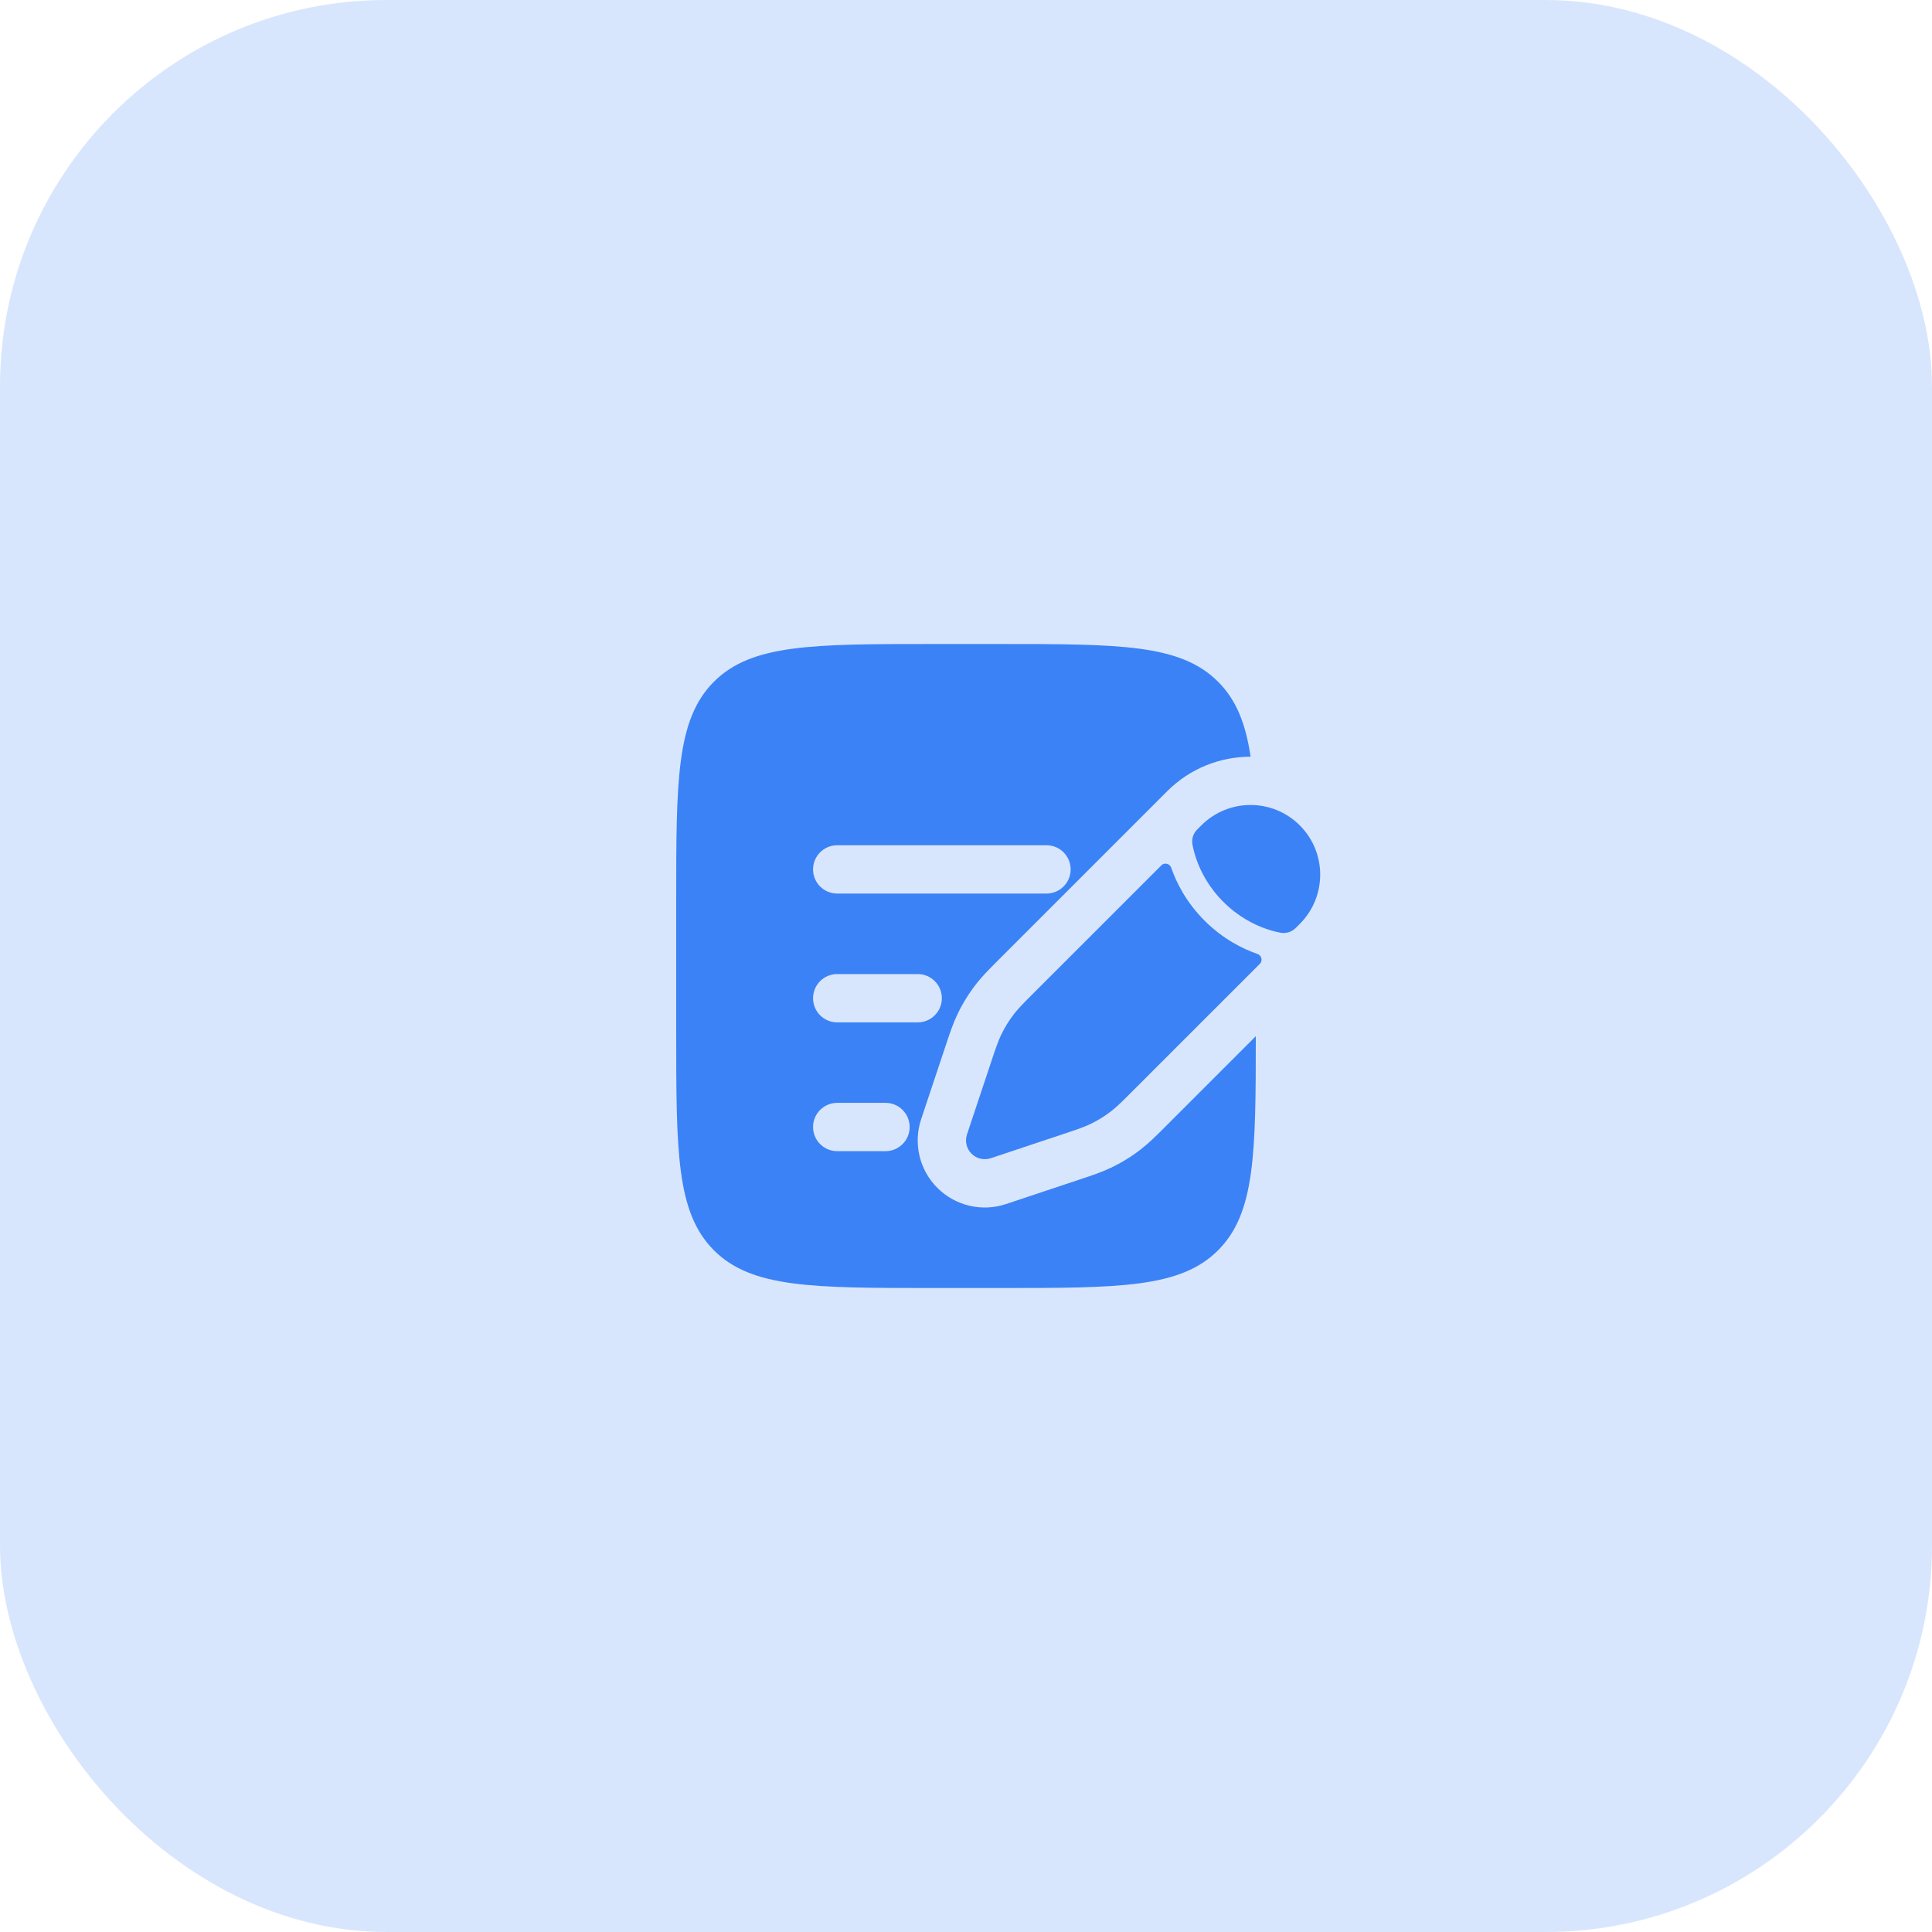<svg width="80" height="80" viewBox="0 0 80 80" fill="none" xmlns="http://www.w3.org/2000/svg">
<rect width="80" height="80" rx="16" fill="#D8E6FD"/>
<path d="M46.025 46.001C46.258 45.819 46.47 45.608 46.893 45.184L52.17 39.908C52.297 39.78 52.239 39.561 52.069 39.502C51.446 39.285 50.636 38.88 49.878 38.122C49.12 37.364 48.714 36.554 48.498 35.931C48.439 35.761 48.219 35.702 48.092 35.83L42.815 41.106L42.815 41.106C42.392 41.529 42.18 41.741 41.998 41.974C41.784 42.25 41.599 42.548 41.449 42.863C41.322 43.13 41.227 43.414 41.038 43.982L40.794 44.715L40.405 45.882L40.04 46.976C39.947 47.255 40.02 47.564 40.228 47.772C40.436 47.98 40.744 48.053 41.024 47.96L42.118 47.595L43.284 47.206L44.018 46.962L44.018 46.962C44.586 46.772 44.87 46.678 45.137 46.55C45.452 46.4 45.75 46.216 46.025 46.001Z" fill="#3B82F6"/>
<path d="M53.822 38.256C54.948 37.13 54.948 35.304 53.822 34.178C52.696 33.051 50.87 33.051 49.744 34.178L49.574 34.347C49.41 34.511 49.336 34.74 49.377 34.968C49.403 35.111 49.451 35.32 49.537 35.57C49.711 36.071 50.038 36.727 50.656 37.344C51.273 37.961 51.929 38.289 52.429 38.462C52.679 38.549 52.889 38.597 53.032 38.623C53.26 38.663 53.489 38.589 53.652 38.426L53.822 38.256Z" fill="#3B82F6"/>
<path fill-rule="evenodd" clip-rule="evenodd" d="M29.562 28.229C28 29.791 28 32.305 28 37.334V42.667C28 47.695 28 50.209 29.562 51.772C31.124 53.334 33.638 53.334 38.667 53.334H41.333C46.362 53.334 48.876 53.334 50.438 51.772C51.975 50.234 52 47.776 52 42.907L48.242 46.665C47.883 47.025 47.588 47.32 47.255 47.579C46.865 47.883 46.444 48.144 45.998 48.356C45.617 48.538 45.221 48.67 44.738 48.83L41.656 49.858C40.658 50.191 39.558 49.931 38.814 49.187C38.07 48.443 37.81 47.342 38.143 46.344L38.507 45.25L39.141 43.35L39.17 43.262C39.331 42.779 39.462 42.384 39.644 42.003C39.857 41.557 40.117 41.135 40.421 40.745C40.681 40.412 40.976 40.118 41.336 39.758L46.678 34.416L48.16 32.934L48.33 32.764C49.283 31.81 50.534 31.333 51.784 31.334C51.582 29.96 51.192 28.983 50.438 28.229C48.876 26.667 46.362 26.667 41.333 26.667H38.667C33.638 26.667 31.124 26.667 29.562 28.229ZM33.667 36C33.667 35.448 34.114 35 34.667 35H43.333C43.886 35 44.333 35.448 44.333 36C44.333 36.553 43.886 37 43.333 37H34.667C34.114 37 33.667 36.553 33.667 36ZM33.667 41.334C33.667 40.781 34.114 40.334 34.667 40.334H38C38.552 40.334 39 40.781 39 41.334C39 41.886 38.552 42.334 38 42.334H34.667C34.114 42.334 33.667 41.886 33.667 41.334ZM33.667 46.667C33.667 46.115 34.114 45.667 34.667 45.667H36.667C37.219 45.667 37.667 46.115 37.667 46.667C37.667 47.219 37.219 47.667 36.667 47.667H34.667C34.114 47.667 33.667 47.219 33.667 46.667Z" fill="#3B82F6"/>
</svg>
